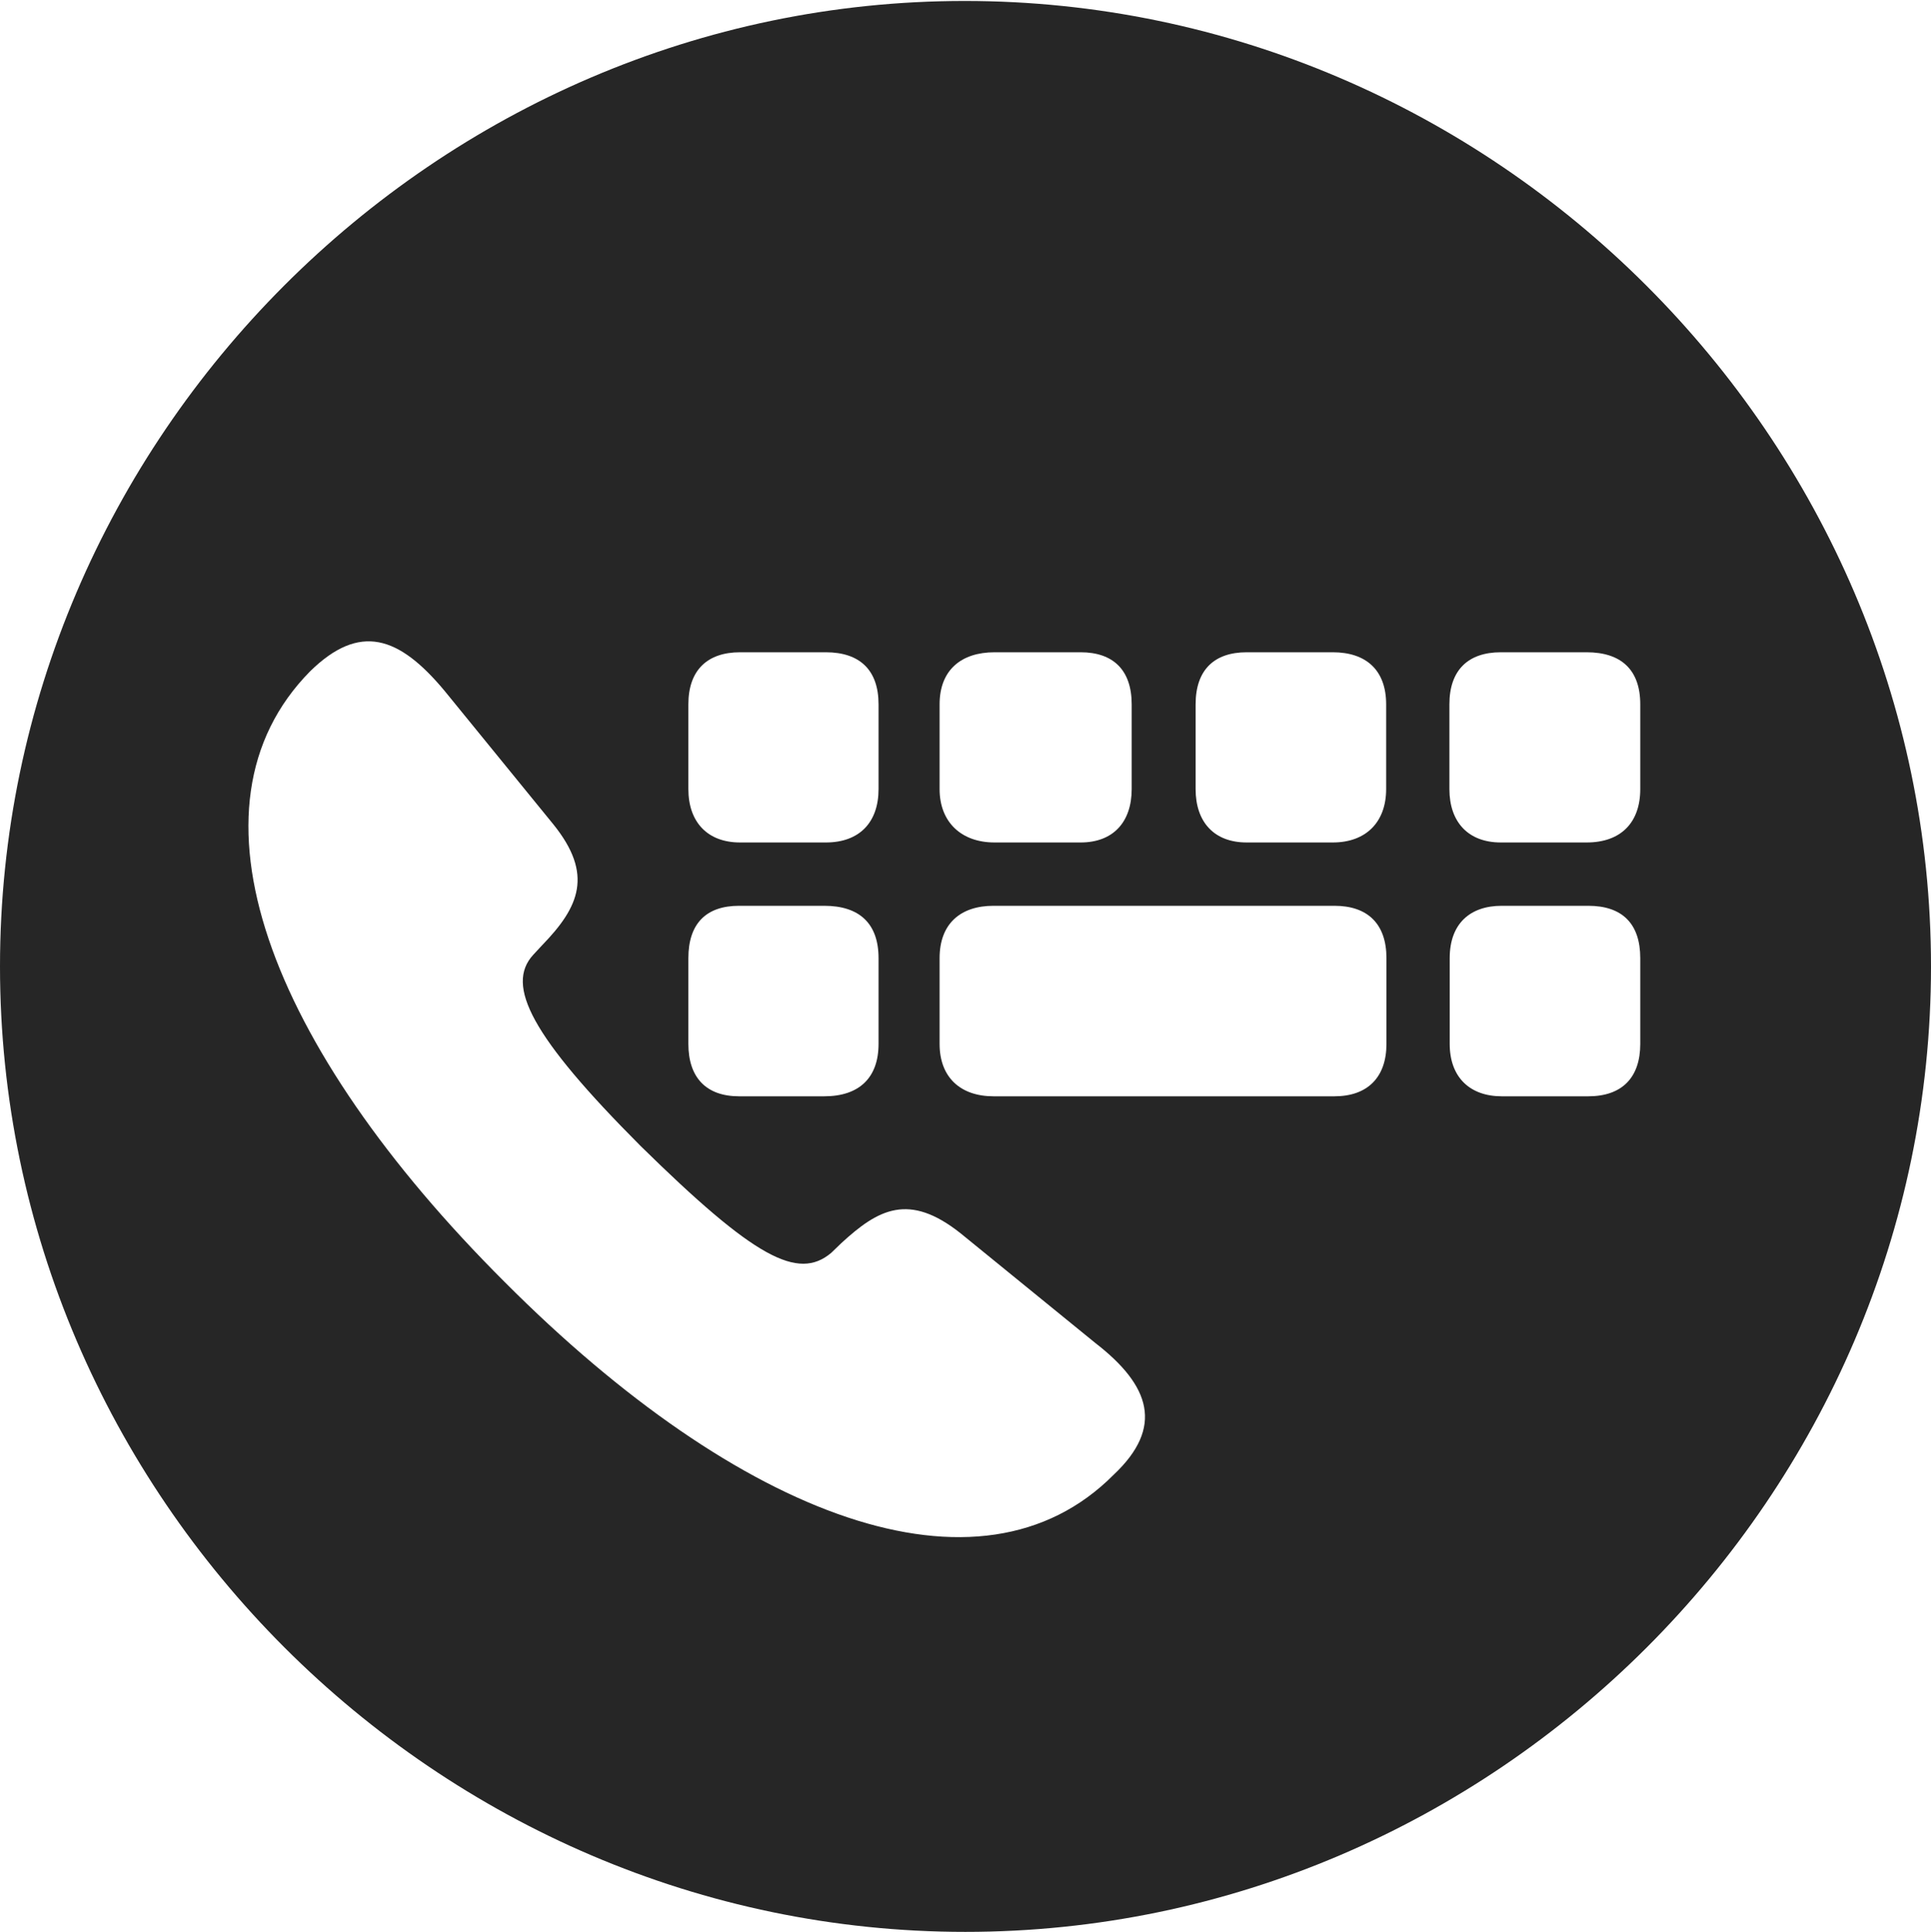 <?xml version="1.0" encoding="UTF-8"?>
<!--Generator: Apple Native CoreSVG 232.5-->
<!DOCTYPE svg
PUBLIC "-//W3C//DTD SVG 1.1//EN"
       "http://www.w3.org/Graphics/SVG/1.1/DTD/svg11.dtd">
<svg version="1.1" xmlns="http://www.w3.org/2000/svg" xmlns:xlink="http://www.w3.org/1999/xlink" width="97.96" height="97.993">
 <g>
  <rect height="97.993" opacity="0" width="97.96" x="0" y="0"/>
  <path d="M97.96 49.021C97.96 75.858 75.825 97.993 48.972 97.993C22.169 97.993 0 75.858 0 49.021C0 22.217 22.135 0.049 48.938 0.049C75.791 0.049 97.96 22.217 97.96 49.021ZM15.729 34.055C8.955 40.926 13.612 53.073 25.608 65.035C37.519 76.979 49.714 81.637 56.503 74.799C59.049 72.399 58.37 70.291 55.567 68.123L48.743 62.568C46.109 60.469 44.55 61.336 42.68 63.057L42.165 63.553C40.479 64.969 38.278 63.809 32.497 58.128C26.954 52.571 25.625 49.981 27.053 48.43L27.52 47.927C29.383 46.004 30.119 44.351 28.072 41.815L22.551 35.04C20.232 32.255 18.241 31.591 15.729 34.055ZM37.498 45.946C35.815 45.946 34.921 46.855 34.921 48.602L34.921 52.951C34.921 54.648 35.815 55.609 37.498 55.609L41.813 55.609C43.608 55.609 44.569 54.648 44.569 52.951L44.569 48.602C44.569 46.855 43.608 45.946 41.813 45.946ZM50.403 45.946C48.725 45.946 47.666 46.855 47.666 48.602L47.666 52.951C47.666 54.648 48.725 55.609 50.403 55.609L67.695 55.609C69.374 55.609 70.335 54.648 70.335 52.951L70.335 48.602C70.335 46.855 69.374 45.946 67.695 45.946ZM76.185 45.946C74.573 45.946 73.544 46.855 73.544 48.602L73.544 52.951C73.544 54.648 74.573 55.609 76.185 55.609L80.571 55.609C82.298 55.609 83.211 54.648 83.211 52.951L83.211 48.602C83.211 46.855 82.298 45.946 80.571 45.946ZM37.543 33.086C35.898 33.086 34.921 33.98 34.921 35.726L34.921 40.026C34.921 41.705 35.898 42.734 37.543 42.734L41.895 42.734C43.608 42.734 44.569 41.705 44.569 40.026L44.569 35.726C44.569 33.98 43.608 33.086 41.895 33.086ZM50.452 33.086C48.773 33.086 47.666 33.98 47.666 35.726L47.666 40.026C47.666 41.705 48.773 42.734 50.452 42.734L54.82 42.734C56.465 42.734 57.411 41.705 57.411 40.026L57.411 35.726C57.411 33.98 56.465 33.086 54.82 33.086ZM63.245 33.086C61.6 33.086 60.654 33.98 60.654 35.726L60.654 40.026C60.654 41.705 61.6 42.734 63.245 42.734L67.613 42.734C69.291 42.734 70.32 41.705 70.32 40.026L70.32 35.726C70.32 33.98 69.291 33.086 67.613 33.086ZM76.136 33.086C74.491 33.086 73.529 33.98 73.529 35.726L73.529 40.026C73.529 41.705 74.491 42.734 76.136 42.734L80.488 42.734C82.249 42.734 83.211 41.705 83.211 40.026L83.211 35.726C83.211 33.98 82.249 33.086 80.488 33.086Z" fill="#000000" fill-opacity="0.85"/>
 </g>
</svg>
